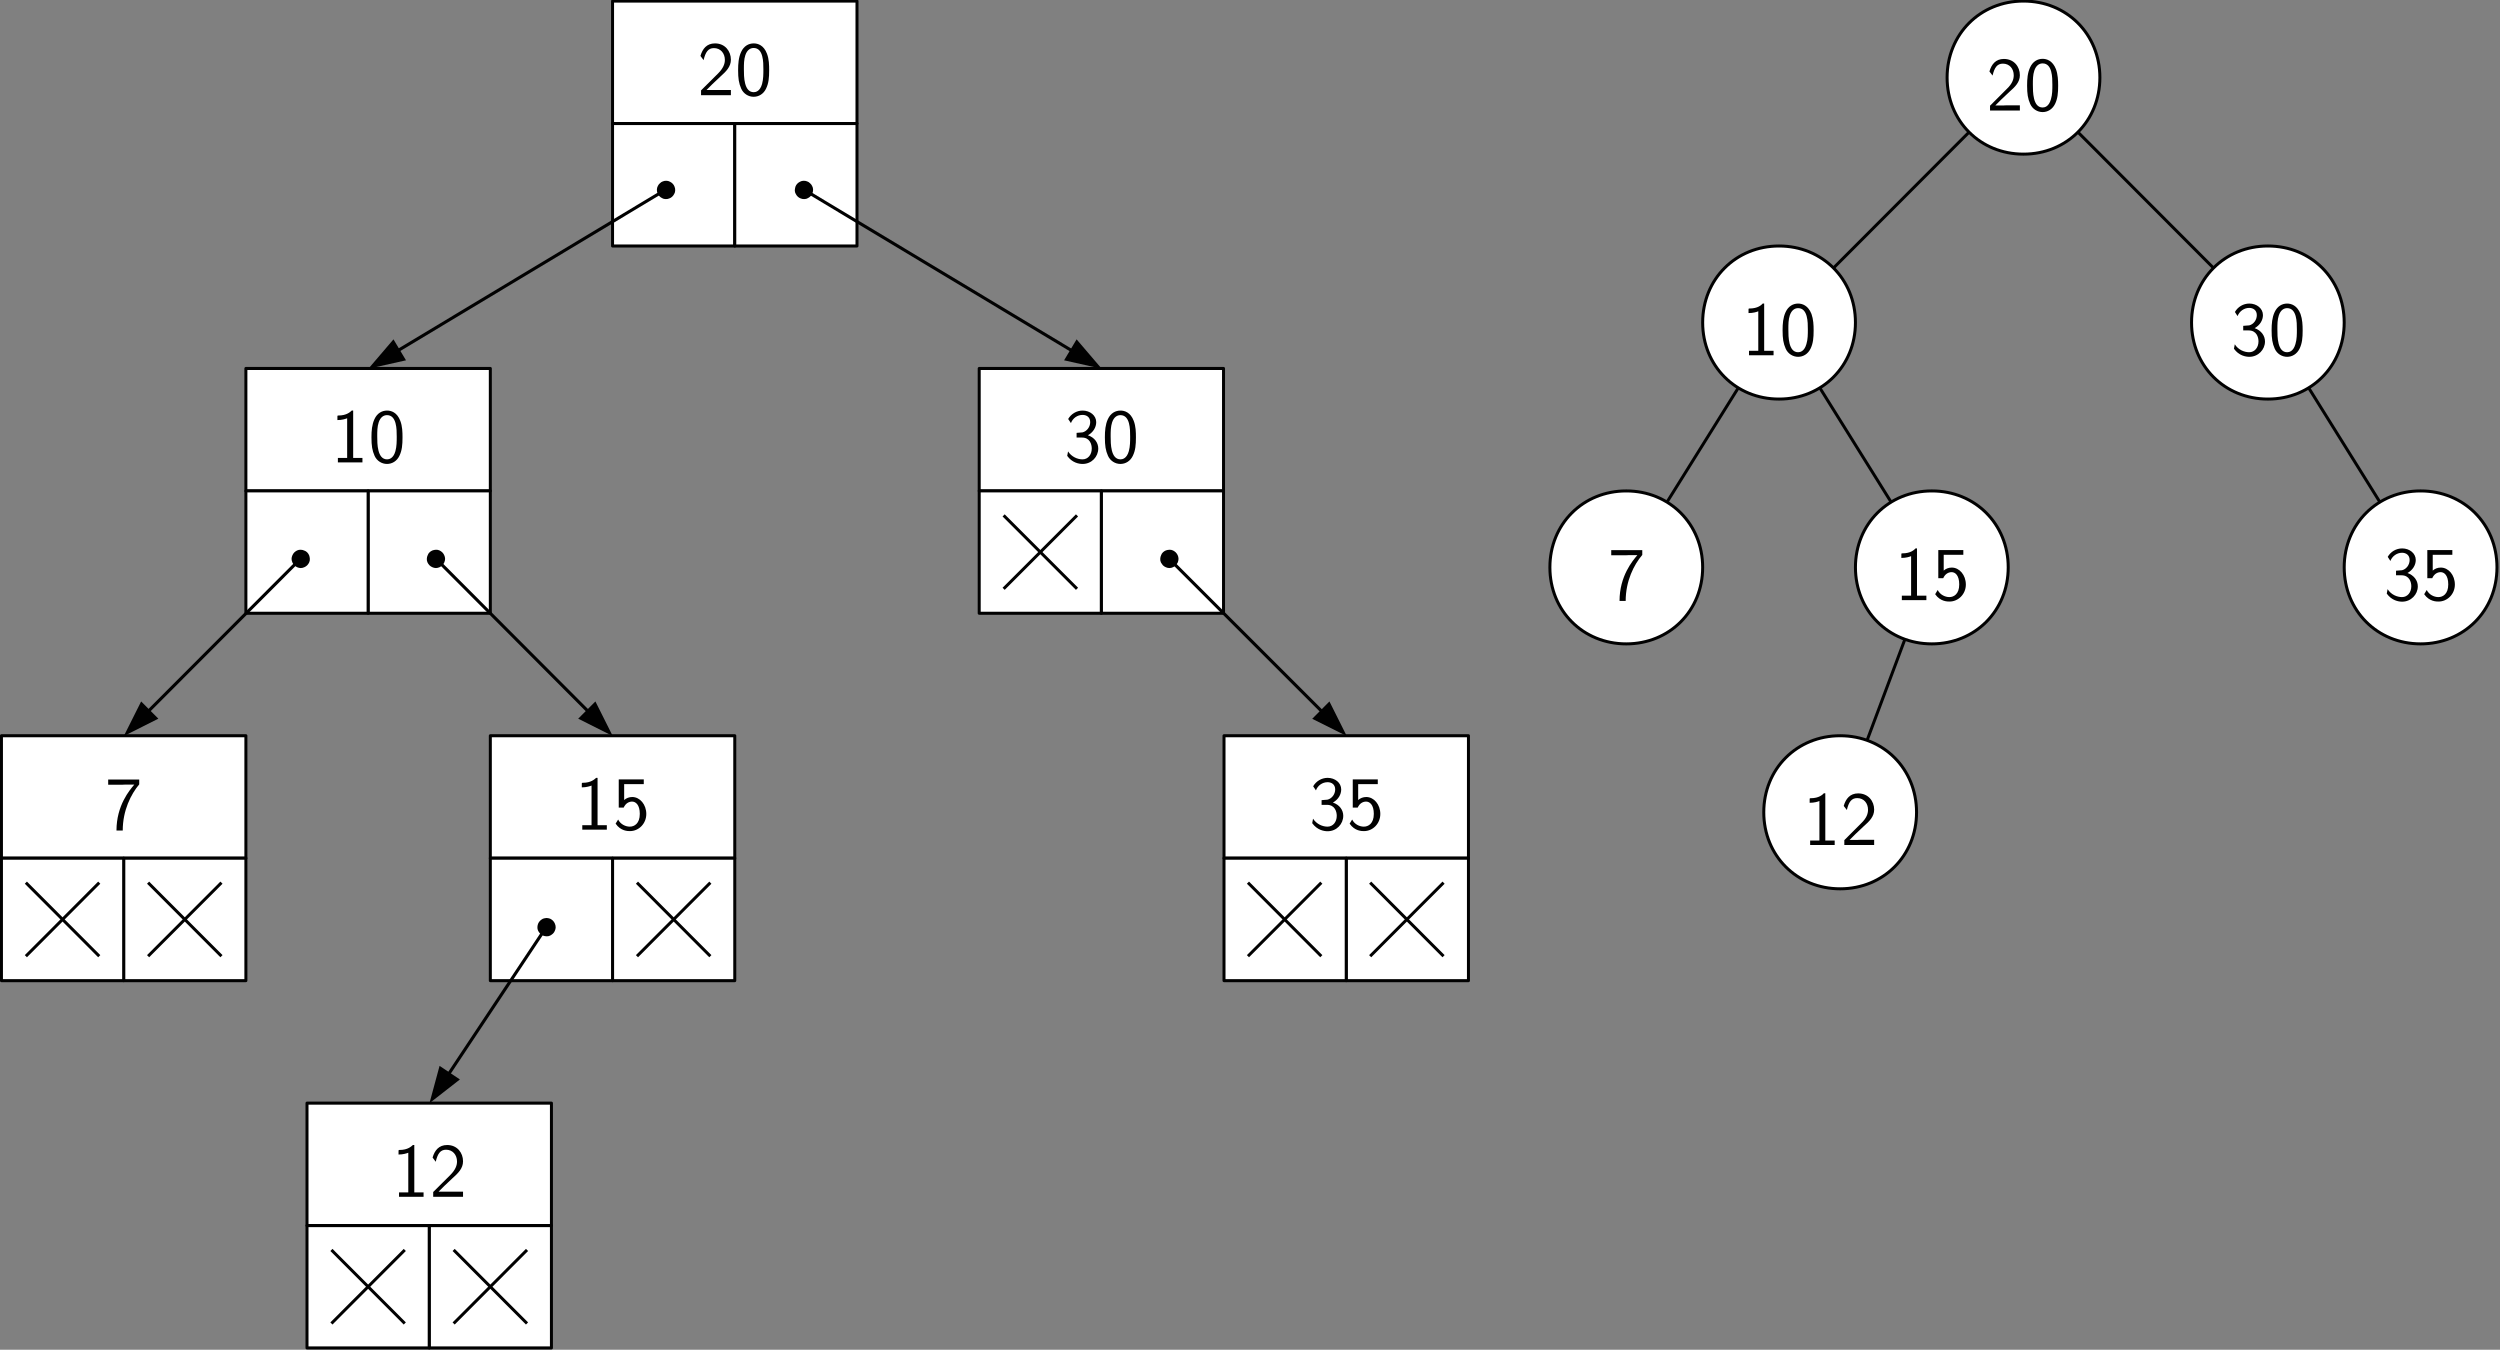 <?xml version="1.0" encoding="UTF-8" standalone="no"?>
<svg
   xmlns:dc="http://purl.org/dc/elements/1.1/"
   xmlns:cc="http://creativecommons.org/ns#"
   xmlns:rdf="http://www.w3.org/1999/02/22-rdf-syntax-ns#"
   xmlns:svg="http://www.w3.org/2000/svg"
   xmlns="http://www.w3.org/2000/svg"
   viewBox="0 0 736.25 397.5"
   height="397.5"
   width="736.25"
   xml:space="preserve"
   version="1.1"
   id="svg2"><rect x="0" y="0" width="736.25" height="397.5" fill="#808080" stroke="none"/><defs
     id="defs6" /><g
     transform="matrix(1.25,0,0,-1.25,0,397.5)"
     id="g10"><g
       transform="scale(0.1,0.1)"
       id="g12"><path
         id="path14"
         style="fill:#ffffff;fill-opacity:1;fill-rule:evenodd;stroke:none"
         d="m 1731.62,2887.83 -288.04,0 0,288.44 576.07,0 0,-288.44 -288.03,0" /><g
         transform="scale(0.999,1.001)"
         id="g16"><path
           id="path18"
           style="fill:none;stroke:#010101;stroke-width:7.092;stroke-linecap:butt;stroke-linejoin:round;stroke-miterlimit:10;stroke-dasharray:none;stroke-opacity:1"
           d="m 1732.84,2886.08 -288.24,0 0,288.24 576.48,0 0,-288.24 -288.24,0 z" /></g><path
         id="path20"
         style="fill:#010101;fill-opacity:1;fill-rule:evenodd;stroke:none"
         d="m 1721.98,2955.68 0,12.21 -32.03,0 c -1.99,0 -4.26,0 -6.24,0 l -19.28,0 c 4.53,4.83 21.26,21.29 32.89,31.8 13.32,11.92 24.66,22.99 24.66,39.74 0,19.87 -13.61,38.33 -37.42,38.33 -19.56,0 -29.49,-12.78 -34.31,-29.53 5.67,-7.38 5.67,-7.66 7.38,-9.93 4.53,19.3 11.05,28.39 24.37,28.39 15.6,0 25.8,-12.21 25.8,-27.82 0,-9.37 -3.96,-19.88 -15.87,-31.8 l -40.26,-40.03 0,-11.36 70.31,0" /><path
         id="path22"
         style="fill:#010101;fill-opacity:1;fill-rule:evenodd;stroke:none"
         d="m 1812.13,3014.73 c 0,11.93 -0.28,25.84 -5.1,38.61 -7.65,20.45 -21.83,24.42 -31.19,24.42 -11.9,0 -23.24,-5.96 -29.76,-20.16 -5.96,-12.77 -7.09,-27.53 -7.09,-42.87 0,-19.87 1.7,-30.94 7.37,-43.72 5.39,-11.92 17.01,-19.02 29.2,-19.02 11.91,0 23.25,6.53 29.2,19.02 6.24,12.78 7.37,25.84 7.37,43.72 z m -13.61,1.99 c 0,-11.35 0,-23.28 -3.11,-34.63 -4.82,-17.32 -15.03,-19.31 -19.57,-19.31 -23.24,0 -23.24,37.19 -23.24,53.94 0,11.92 0,22.71 3.4,33.22 4.25,12.77 12.19,17.03 19.56,17.03 22.96,0 22.96,-33.5 22.96,-50.25" /><path
         id="path24"
         style="fill:#ffffff;fill-opacity:1;fill-rule:evenodd;stroke:none"
         d="m 1587.6,2599.67 -144.02,0 0,288.16 288.04,0 0,-288.16 -144.02,0" /><g
         transform="scale(0.999,1.001)"
         id="g26"><path
           id="path28"
           style="fill:none;stroke:#010101;stroke-width:7.092;stroke-linecap:butt;stroke-linejoin:round;stroke-miterlimit:10;stroke-dasharray:none;stroke-opacity:1"
           d="m 1588.72,2597.84 -144.12,0 0,288.24 288.24,0 0,-288.24 -144.12,0 z" /></g><path
         id="path30"
         style="fill:#ffffff;fill-opacity:1;fill-rule:evenodd;stroke:none"
         d="m 2595.73,2022.79 -288.04,0 0,288.44 576.07,0 0,-288.44 -288.03,0" /><g
         transform="scale(0.999,1.001)"
         id="g32"><path
           id="path34"
           style="fill:none;stroke:#010101;stroke-width:7.092;stroke-linecap:butt;stroke-linejoin:round;stroke-miterlimit:10;stroke-dasharray:none;stroke-opacity:1"
           d="m 2597.27,2021.36 -287.95,0 0,288.24 576.19,0 0,-288.24 -288.24,0 z" /></g><path
         id="path36"
         style="fill:#010101;fill-opacity:1;fill-rule:evenodd;stroke:none"
         d="m 2587.5,2123.29 c 0,13.91 -9.07,26.12 -24.37,31.23 12.75,7.09 19.55,19.02 19.55,30.94 0,15.62 -14.45,27.25 -32.03,27.25 -14.18,0 -27.22,-7.94 -34.02,-19.87 l 6.52,-9.65 c 4.25,11.64 15.31,19.31 27.5,19.31 9.07,0 17.86,-5.11 17.86,-17.04 0,-11.92 -8.51,-21.86 -18.14,-24.13 -0.85,-0.28 -12.19,-1.13 -13.9,-1.13 l 0,-11.07 12.76,0 c 18.43,0 22.97,-15.9 22.97,-25.84 0,-14.48 -8.79,-25.55 -21.83,-25.55 -11.63,0 -25.8,5.96 -34.02,18.74 l -1.99,-10.51 c 11.62,-16.18 27.5,-19.02 36.29,-19.02 21.26,0 36.85,17.03 36.85,36.34" /><path
         id="path38"
         style="fill:#010101;fill-opacity:1;fill-rule:evenodd;stroke:none"
         d="m 2676.24,2149.69 c 0,11.92 -0.28,25.84 -5.1,38.61 -7.66,20.44 -21.83,24.41 -31.19,24.41 -11.9,0 -23.24,-5.96 -29.77,-20.15 -5.95,-12.77 -7.08,-27.54 -7.08,-42.87 0,-19.87 1.7,-30.94 7.37,-43.72 5.39,-11.92 17.01,-19.02 29.2,-19.02 11.9,0 23.24,6.53 29.2,19.02 6.24,12.78 7.37,25.83 7.37,43.72 z m -13.61,1.99 c 0,-11.36 0,-23.28 -3.12,-34.64 -4.81,-17.32 -15.02,-19.3 -19.56,-19.3 -23.24,0 -23.24,37.19 -23.24,53.94 0,11.92 0,22.71 3.4,33.21 4.25,12.78 12.19,17.04 19.56,17.04 22.96,0 22.96,-33.5 22.96,-50.25" /><path
         id="path40"
         style="fill:#ffffff;fill-opacity:1;fill-rule:evenodd;stroke:none"
         d="m 867.793,2022.79 -288.035,0 0,288.44 575.792,0 0,-288.44 -287.757,0" /><g
         transform="scale(0.999,1.001)"
         id="g42"><path
           id="path44"
           style="fill:none;stroke:#010101;stroke-width:7.092;stroke-linecap:butt;stroke-linejoin:round;stroke-miterlimit:10;stroke-dasharray:none;stroke-opacity:1"
           d="m 868.124,2021.36 -288.243,0 0,288.24 576.479,0 0,-288.24 -288.236,0 z" /></g><path
         id="path46"
         style="fill:#010101;fill-opacity:1;fill-rule:evenodd;stroke:none"
         d="m 853.902,2090.64 0,10.5 -21.828,0 0,111.57 -3.402,0 c -3.121,-2.83 -11.625,-11.63 -31.188,-11.63 -2.265,0 -2.55,0 -2.55,-3.41 l 0,-7.38 c 11.058,0 19.277,2.84 22.964,4.26 l 0,-93.41 -21.832,0 0,-10.5 57.836,0" /><path
         id="path48"
         style="fill:#010101;fill-opacity:1;fill-rule:evenodd;stroke:none"
         d="m 948.309,2149.69 c 0,11.92 -0.286,25.84 -5.106,38.61 -7.652,20.44 -21.828,24.41 -31.183,24.41 -11.907,0 -23.247,-5.96 -29.766,-20.15 -5.957,-12.77 -7.09,-27.54 -7.09,-42.87 0,-19.87 1.703,-30.94 7.371,-43.72 5.387,-11.92 17.012,-19.02 29.199,-19.02 11.911,0 23.25,6.53 29.204,19.02 6.234,12.78 7.371,25.83 7.371,43.72 z m -13.61,1.99 c 0,-11.36 0,-23.28 -3.117,-34.64 -4.82,-17.32 -15.027,-19.3 -19.562,-19.3 -23.247,0 -23.247,37.19 -23.247,53.94 0,11.92 0,22.71 3.403,33.21 4.25,12.78 12.187,17.04 19.558,17.04 22.965,0 22.965,-33.5 22.965,-50.25" /><path
         id="path50"
         style="fill:#ffffff;fill-opacity:1;fill-rule:evenodd;stroke:none"
         d="m 1443.58,1157.46 -288.03,0 0,288.44 576.07,0 0,-288.44 -288.04,0" /><g
         transform="scale(0.999,1.001)"
         id="g52"><path
           id="path54"
           style="fill:none;stroke:#010101;stroke-width:7.092;stroke-linecap:butt;stroke-linejoin:round;stroke-miterlimit:10;stroke-dasharray:none;stroke-opacity:1"
           d="m 1444.6,1156.93 -288.24,0 0,288.24 576.48,0 0,-288.24 -288.24,0 z" /></g><path
         id="path56"
         style="fill:#010101;fill-opacity:1;fill-rule:evenodd;stroke:none"
         d="m 1429.69,1225.31 0,10.51 -21.83,0 0,111.57 -3.4,0 c -3.12,-2.84 -11.62,-11.64 -31.19,-11.64 -2.26,0 -2.55,0 -2.55,-3.41 l 0,-7.38 c 11.06,0 19.28,2.84 22.97,4.26 l 0,-93.4 -21.83,0 0,-10.51 57.83,0" /><path
         id="path58"
         style="fill:#010101;fill-opacity:1;fill-rule:evenodd;stroke:none"
         d="m 1522.68,1262.22 c 0,22.43 -15.03,40.03 -33.17,40.03 -7.09,0 -13.89,-2.55 -18.99,-7.1 l 0,37.48 46.21,0 0,11.07 -58.97,0 0,-66.43 11.62,0 c 4.54,10.22 12.48,14.19 19.85,14.19 8.5,0 18.14,-7.66 18.14,-28.96 0,-22.99 -13.04,-30.09 -23.53,-30.09 -9.92,0 -21.83,5.39 -27.5,16.75 l -5.95,-9.65 c 11.9,-17.6 28.91,-17.6 33.73,-17.6 21.27,0 38.56,17.88 38.56,40.31" /><path
         id="path60"
         style="fill:#ffffff;fill-opacity:1;fill-rule:evenodd;stroke:none"
         d="m 291.723,1157.46 -288.039,0 0,288.44 576.074,0 0,-288.44 -288.035,0" /><g
         transform="scale(0.999,1.001)"
         id="g62"><path
           id="path64"
           style="fill:none;stroke:#010101;stroke-width:7.092;stroke-linecap:butt;stroke-linejoin:round;stroke-miterlimit:10;stroke-dasharray:none;stroke-opacity:1"
           d="m 291.643,1156.93 -288.238,0 0,288.24 576.476,0 0,-288.24 -288.238,0 z" /></g><path
         id="path66"
         style="fill:#010101;fill-opacity:1;fill-rule:evenodd;stroke:none"
         d="m 328.008,1332.06 0,11.35 -73.141,0 0,-12.2 33.453,0 c 2.266,0 4.25,0.28 6.52,0.28 l 21.547,0 c -10.774,-12.78 -41.957,-48.83 -41.957,-108.17 l 14.742,0 c 0,47.13 19.277,85.46 38.836,108.74" /><path
         id="path68"
         style="fill:#ffffff;fill-opacity:1;fill-rule:evenodd;stroke:none"
         d="m 1011.81,292.418 -288.033,0 0,288.441 575.783,0 0,-288.441 -287.75,0" /><g
         transform="scale(0.999,1.001)"
         id="g70"><path
           id="path72"
           style="fill:none;stroke:#010101;stroke-width:7.092;stroke-linecap:butt;stroke-linejoin:round;stroke-miterlimit:10;stroke-dasharray:none;stroke-opacity:1"
           d="m 1012.24,292.212 -288.237,0 0,288.238 576.477,0 0,-288.238 -288.24,0 z" /></g><path
         id="path74"
         style="fill:#010101;fill-opacity:1;fill-rule:evenodd;stroke:none"
         d="m 997.922,360.27 0,10.503 -21.832,0 0,111.575 -3.402,0 c -3.118,-2.84 -11.622,-11.641 -31.184,-11.641 -2.27,0 -2.551,0 -2.551,-3.406 l 0,-7.383 c 11.055,0 19.277,2.84 22.961,4.258 l 0,-93.403 -21.828,0 0,-10.503 57.836,0" /><path
         id="path76"
         style="fill:#010101;fill-opacity:1;fill-rule:evenodd;stroke:none"
         d="m 1090.91,360.27 0,12.207 -32.04,0 c -1.98,0 -4.25,0 -6.23,0 l -19.28,0 c 4.53,4.828 21.26,21.293 32.88,31.796 13.33,11.926 24.67,22.997 24.67,39.747 0,19.871 -13.61,38.328 -37.43,38.328 -19.55,0 -29.48,-12.778 -34.3,-29.528 5.67,-7.382 5.67,-7.664 7.37,-9.937 4.54,19.305 11.06,28.39 24.38,28.39 15.6,0 25.8,-12.207 25.8,-27.82 0,-9.371 -3.96,-19.875 -15.87,-31.797 l -40.26,-40.031 0,-11.355 70.31,0" /><g
         transform="scale(0.999,1.001)"
         id="g78"><path
           id="path80"
           style="fill:none;stroke:#010101;stroke-width:7.376;stroke-linecap:butt;stroke-linejoin:round;stroke-miterlimit:10;stroke-dasharray:none;stroke-opacity:1"
           d="M 1554.11,2720.97 939.33,2352.16" /></g><path
         id="path82"
         style="fill:#010101;fill-opacity:1;fill-rule:evenodd;stroke:none"
         d="m 1549.04,2725.16 -1.13,3.69 -0.28,4.54 0.57,4.26 1.69,4.26 2.27,3.69 2.84,2.84 3.12,2.55 3.68,1.71 3.97,1.13 4.25,0.28 4.26,-0.56 4.25,-1.71 3.68,-2.27 3.12,-2.84 2.27,-3.12 1.7,-3.69 1.13,-3.97 0.29,-4.26 -0.57,-4.55 -1.7,-3.97 -2.27,-3.69 -2.83,-3.12 -3.12,-2.27 -3.69,-1.71 -3.97,-1.13 -4.25,-0.29 -4.53,0.57 -3.97,1.7 -3.69,2.27 -3.12,2.84 -2.26,3.12 -1.71,3.7" /><path
         id="path84"
         style="fill:#010101;fill-opacity:1;fill-rule:evenodd;stroke:none"
         d="m 867.793,2311.23 88.734,19.87 -29.48,49.4 -59.254,-69.27" /><path
         id="path86"
         style="fill:#ffffff;fill-opacity:1;fill-rule:evenodd;stroke:none"
         d="m 1875.64,2599.67 -144.02,0 0,288.16 288.03,0 0,-288.16 -144.01,0" /><g
         transform="scale(0.999,1.001)"
         id="g88"><path
           id="path90"
           style="fill:none;stroke:#010101;stroke-width:7.092;stroke-linecap:butt;stroke-linejoin:round;stroke-miterlimit:10;stroke-dasharray:none;stroke-opacity:1"
           d="m 1876.96,2597.84 -144.12,0 0,288.24 288.24,0 0,-288.24 -144.12,0 z" /></g><path
         id="path92"
         style="fill:#ffffff;fill-opacity:1;fill-rule:evenodd;stroke:none"
         d="m 1011.81,1734.34 -144.017,0 0,288.45 287.757,0 0,-288.45 -143.74,0" /><g
         transform="scale(0.999,1.001)"
         id="g94"><path
           id="path96"
           style="fill:none;stroke:#010101;stroke-width:7.092;stroke-linecap:butt;stroke-linejoin:round;stroke-miterlimit:10;stroke-dasharray:none;stroke-opacity:1"
           d="m 1012.24,1733.41 -144.116,0 0,287.95 288.236,0 0,-287.95 -144.12,0 z" /></g><path
         id="path98"
         style="fill:#ffffff;fill-opacity:1;fill-rule:evenodd;stroke:none"
         d="m 723.777,1734.34 -144.019,0 0,288.45 288.035,0 0,-288.45 -144.016,0" /><g
         transform="scale(0.999,1.001)"
         id="g100"><path
           id="path102"
           style="fill:none;stroke:#010101;stroke-width:7.092;stroke-linecap:butt;stroke-linejoin:round;stroke-miterlimit:10;stroke-dasharray:none;stroke-opacity:1"
           d="m 724.003,1733.41 -144.122,0 0,287.95 288.243,0 0,-287.95 -144.121,0 z" /></g><path
         id="path104"
         style="fill:#ffffff;fill-opacity:1;fill-rule:evenodd;stroke:none"
         d="m 435.738,869.301 -144.015,0 0,288.159 288.035,0 0,-288.159 -144.02,0" /><g
         transform="scale(0.999,1.001)"
         id="g106"><path
           id="path108"
           style="fill:none;stroke:#010101;stroke-width:7.092;stroke-linecap:butt;stroke-linejoin:round;stroke-miterlimit:10;stroke-dasharray:none;stroke-opacity:1"
           d="m 435.764,868.688 -144.121,0 0,288.242 288.238,0 0,-288.242 -144.117,0 z" /></g><path
         id="path110"
         style="fill:#ffffff;fill-opacity:1;fill-rule:evenodd;stroke:none"
         d="m 147.703,869.301 -144.019,0 0,288.159 288.039,0 0,-288.159 -144.02,0" /><g
         transform="scale(0.999,1.001)"
         id="g112"><path
           id="path114"
           style="fill:none;stroke:#010101;stroke-width:7.092;stroke-linecap:butt;stroke-linejoin:round;stroke-miterlimit:10;stroke-dasharray:none;stroke-opacity:1"
           d="m 147.526,868.688 -144.121,0 0,288.242 288.238,0 0,-288.242 -144.117,0 z" /></g><path
         id="path116"
         style="fill:#ffffff;fill-opacity:1;fill-rule:evenodd;stroke:none"
         d="m 1155.55,3.977 -143.74,0 0,288.441 287.75,0 0,-288.441 -144.01,0" /><g
         transform="scale(0.999,1.001)"
         id="g118"><path
           id="path120"
           style="fill:none;stroke:#010101;stroke-width:7.092;stroke-linecap:butt;stroke-linejoin:round;stroke-miterlimit:10;stroke-dasharray:none;stroke-opacity:1"
           d="m 1156.36,4.255 -144.12,0 0,287.957 288.24,0 0,-287.957 -144.12,0 z" /></g><path
         id="path122"
         style="fill:#ffffff;fill-opacity:1;fill-rule:evenodd;stroke:none"
         d="m 867.793,3.977 -144.016,0 0,288.441 288.033,0 0,-288.441 -144.017,0" /><g
         transform="scale(0.999,1.001)"
         id="g124"><path
           id="path126"
           style="fill:none;stroke:#010101;stroke-width:7.092;stroke-linecap:butt;stroke-linejoin:round;stroke-miterlimit:10;stroke-dasharray:none;stroke-opacity:1"
           d="m 868.124,4.255 -144.121,0 0,287.957 288.237,0 0,-287.957 -144.116,0 z" /></g><path
         id="path128"
         style="fill:#ffffff;fill-opacity:1;fill-rule:evenodd;stroke:none"
         d="m 1587.6,869.301 -144.02,0 0,288.159 288.04,0 0,-288.159 -144.02,0" /><g
         transform="scale(0.999,1.001)"
         id="g130"><path
           id="path132"
           style="fill:none;stroke:#010101;stroke-width:7.092;stroke-linecap:butt;stroke-linejoin:round;stroke-miterlimit:10;stroke-dasharray:none;stroke-opacity:1"
           d="m 1588.72,868.688 -144.12,0 0,288.242 288.24,0 0,-288.242 -144.12,0 z" /></g><path
         id="path134"
         style="fill:#ffffff;fill-opacity:1;fill-rule:evenodd;stroke:none"
         d="m 1299.56,869.301 -144.01,0 0,288.159 288.03,0 0,-288.159 -144.02,0" /><g
         transform="scale(0.999,1.001)"
         id="g136"><path
           id="path138"
           style="fill:none;stroke:#010101;stroke-width:7.092;stroke-linecap:butt;stroke-linejoin:round;stroke-miterlimit:10;stroke-dasharray:none;stroke-opacity:1"
           d="m 1300.48,868.688 -144.12,0 0,288.242 288.24,0 0,-288.242 -144.12,0 z" /></g><path
         id="path140"
         style="fill:#ffffff;fill-opacity:1;fill-rule:evenodd;stroke:none"
         d="m 2739.74,1734.34 -144.01,0 0,288.45 288.03,0 0,-288.45 -144.02,0" /><g
         transform="scale(0.999,1.001)"
         id="g142"><path
           id="path144"
           style="fill:none;stroke:#010101;stroke-width:7.092;stroke-linecap:butt;stroke-linejoin:round;stroke-miterlimit:10;stroke-dasharray:none;stroke-opacity:1"
           d="m 2741.39,1733.41 -144.12,0 0,287.95 288.24,0 0,-287.95 -144.12,0 z" /></g><path
         id="path146"
         style="fill:#ffffff;fill-opacity:1;fill-rule:evenodd;stroke:none"
         d="m 2451.71,1734.34 -144.02,0 0,288.45 288.04,0 0,-288.45 -144.02,0" /><g
         transform="scale(0.999,1.001)"
         id="g148"><path
           id="path150"
           style="fill:none;stroke:#010101;stroke-width:7.092;stroke-linecap:butt;stroke-linejoin:round;stroke-miterlimit:10;stroke-dasharray:none;stroke-opacity:1"
           d="m 2453.44,1733.41 -144.12,0 0,287.95 287.95,0 0,-287.95 -143.83,0 z" /></g><g
         transform="scale(0.999,1.001)"
         id="g152"><path
           id="path154"
           style="fill:none;stroke:#010101;stroke-width:7.376;stroke-linecap:butt;stroke-linejoin:round;stroke-miterlimit:10;stroke-dasharray:none;stroke-opacity:1"
           d="M 695.916,1848.87 350.368,1503.33" /></g><path
         id="path156"
         style="fill:#010101;fill-opacity:1;fill-rule:evenodd;stroke:none"
         d="m 690.891,1851.31 -1.985,3.41 -1.418,4.26 -0.566,4.25 0.566,4.55 1.418,3.97 1.985,3.7 2.55,3.12 3.118,2.55 3.402,1.99 4.254,1.42 4.25,0.28 4.539,-0.56 3.969,-1.43 3.683,-1.7 3.121,-2.55 2.551,-3.12 1.985,-3.7 1.132,-3.97 0.567,-4.55 -0.282,-4.25 -1.417,-4.26 -1.985,-3.41 -2.551,-3.12 -3.121,-2.56 -3.683,-1.98 -3.969,-1.42 -4.539,-0.57 -4.25,0.57 -4.254,1.42 -3.402,1.98 -3.118,2.28 -2.55,3.4" /><path
         id="path158"
         style="fill:#010101;fill-opacity:1;fill-rule:evenodd;stroke:none"
         d="m 291.723,1445.9 81.363,40.89 -40.539,40.59 -40.824,-81.48" /><g
         transform="scale(0.999,1.001)"
         id="g160"><path
           id="path162"
           style="fill:none;stroke:#010101;stroke-width:7.376;stroke-linecap:butt;stroke-linejoin:round;stroke-miterlimit:10;stroke-dasharray:none;stroke-opacity:1"
           d="m 1040.89,1848.87 345.27,-345.54" /></g><path
         id="path164"
         style="fill:#010101;fill-opacity:1;fill-rule:evenodd;stroke:none"
         d="m 1039.03,1845.63 -3.4,-1.98 -4.26,-1.42 -4.25,-0.57 -4.53,0.57 -3.97,1.42 -3.69,1.98 -3.12,2.56 -2.55,3.12 -1.98,3.41 -1.42,4.26 -0.29,4.25 0.57,4.55 1.42,3.97 1.7,3.7 2.55,3.12 3.12,2.55 3.69,1.99 3.97,1.14 4.53,0.56 4.25,-0.28 4.26,-1.42 3.4,-1.99 3.11,-2.55 2.56,-3.12 1.98,-3.7 1.42,-3.97 0.57,-4.55 -0.57,-4.25 -1.42,-4.26 -1.98,-3.41 -2.27,-3.12 -3.4,-2.56" /><path
         id="path166"
         style="fill:#010101;fill-opacity:1;fill-rule:evenodd;stroke:none"
         d="m 1443.58,1445.9 -40.82,81.48 -40.54,-40.59 81.36,-40.89" /><g
         transform="scale(0.999,1.001)"
         id="g168"><path
           id="path170"
           style="fill:none;stroke:#010101;stroke-width:7.376;stroke-linecap:butt;stroke-linejoin:round;stroke-miterlimit:10;stroke-dasharray:none;stroke-opacity:1"
           d="M 1278.07,979.333 1058.2,649.105" /></g><path
         id="path172"
         style="fill:#010101;fill-opacity:1;fill-rule:evenodd;stroke:none"
         d="m 1272.63,980.309 -2.55,3.121 -2.27,3.691 -1.42,4.258 -0.28,4.543 0.57,4.258 1.13,3.69 1.99,3.69 2.55,3.12 3.11,2.56 3.69,2.27 4.26,1.13 4.53,0.57 4.25,-0.57 3.97,-1.13 3.4,-1.99 3.12,-2.55 2.55,-3.13 1.99,-3.68 1.42,-4.265 0.56,-4.543 -0.56,-4.258 -1.42,-3.973 -1.7,-3.406 -2.56,-3.125 -3.11,-2.555 -3.69,-2.269 -4.25,-1.422 -4.53,-0.281 -4.26,0.566 -3.97,1.137 -3.4,1.703 -3.12,2.84" /><path
         id="path174"
         style="fill:#010101;fill-opacity:1;fill-rule:evenodd;stroke:none"
         d="m 1011.81,580.859 71.73,55.93 -47.91,32.078 -23.82,-88.008" /><path
         id="path176"
         style="fill:#ffffff;fill-opacity:1;fill-rule:evenodd;stroke:none"
         d="m 3172.93,1157.46 -288.04,0 0,288.44 576.08,0 0,-288.44 -288.04,0" /><g
         transform="scale(0.999,1.001)"
         id="g178"><path
           id="path180"
           style="fill:none;stroke:#010101;stroke-width:7.092;stroke-linecap:butt;stroke-linejoin:round;stroke-miterlimit:10;stroke-dasharray:none;stroke-opacity:1"
           d="m 3174.89,1156.93 -288.24,0 0,288.24 576.48,0 0,-288.24 -288.24,0 z" /></g><path
         id="path182"
         style="fill:#010101;fill-opacity:1;fill-rule:evenodd;stroke:none"
         d="m 3164.71,1257.96 c 0,13.91 -9.07,26.12 -24.38,31.23 12.76,7.1 19.56,19.02 19.56,30.95 0,15.61 -14.46,27.25 -32.03,27.25 -14.18,0 -27.22,-7.95 -34.02,-19.87 l 6.52,-9.66 c 4.25,11.64 15.3,19.31 27.5,19.31 9.07,0 17.85,-5.11 17.85,-17.03 0,-11.93 -8.5,-21.87 -18.14,-24.14 -0.85,-0.28 -12.19,-1.13 -13.89,-1.13 l 0,-11.07 12.76,0 c 18.43,0 22.96,-15.9 22.96,-25.84 0,-14.48 -8.79,-25.55 -21.83,-25.55 -11.62,0 -25.8,5.96 -34.02,18.74 l -1.98,-10.51 c 11.62,-16.18 27.5,-19.02 36.29,-19.02 21.26,0 36.85,17.04 36.85,36.34" /><path
         id="path184"
         style="fill:#010101;fill-opacity:1;fill-rule:evenodd;stroke:none"
         d="m 3252.03,1262.22 c 0,22.43 -15.03,40.03 -33.17,40.03 -7.09,0 -13.89,-2.55 -19,-7.1 l 0,37.48 46.21,0 0,11.07 -58.96,0 0,-66.43 11.62,0 c 4.54,10.22 12.47,14.19 19.84,14.19 8.51,0 18.15,-7.66 18.15,-28.96 0,-22.99 -13.04,-30.09 -23.53,-30.09 -9.92,0 -21.83,5.39 -27.5,16.75 l -5.96,-9.65 c 11.91,-17.6 28.92,-17.6 33.74,-17.6 21.26,0 38.56,17.88 38.56,40.31" /><path
         id="path186"
         style="fill:#ffffff;fill-opacity:1;fill-rule:evenodd;stroke:none"
         d="m 3316.95,869.301 -144.02,0 0,288.159 288.04,0 0,-288.159 -144.02,0" /><g
         transform="scale(0.999,1.001)"
         id="g188"><path
           id="path190"
           style="fill:none;stroke:#010101;stroke-width:7.092;stroke-linecap:butt;stroke-linejoin:round;stroke-miterlimit:10;stroke-dasharray:none;stroke-opacity:1"
           d="m 3319.01,868.688 -144.12,0 0,288.242 288.24,0 0,-288.242 -144.12,0 z" /></g><path
         id="path192"
         style="fill:#ffffff;fill-opacity:1;fill-rule:evenodd;stroke:none"
         d="m 3028.91,869.301 -144.02,0 0,288.159 288.04,0 0,-288.159 -144.02,0" /><g
         transform="scale(0.999,1.001)"
         id="g194"><path
           id="path196"
           style="fill:none;stroke:#010101;stroke-width:7.092;stroke-linecap:butt;stroke-linejoin:round;stroke-miterlimit:10;stroke-dasharray:none;stroke-opacity:1"
           d="m 3030.77,868.688 -144.12,0 0,288.242 288.24,0 0,-288.242 -144.12,0 z" /></g><g
         transform="scale(0.999,1.001)"
         id="g198"><path
           id="path200"
           style="fill:none;stroke:#010101;stroke-width:7.376;stroke-linecap:butt;stroke-linejoin:round;stroke-miterlimit:10;stroke-dasharray:none;stroke-opacity:1"
           d="m 1911.57,2720.97 615.06,-368.81" /></g><path
         id="path202"
         style="fill:#010101;fill-opacity:1;fill-rule:evenodd;stroke:none"
         d="m 1910.22,2718.34 -3.11,-2.84 -3.69,-2.27 -3.97,-1.7 -4.54,-0.57 -4.25,0.29 -3.97,1.13 -3.68,1.71 -3.12,2.27 -2.84,3.12 -2.26,3.69 -1.7,3.97 -0.57,4.55 0.57,4.26 0.84,3.97 1.71,3.69 2.26,3.12 3.12,2.84 3.69,2.27 4.25,1.71 4.25,0.56 4.25,-0.28 3.97,-1.13 3.69,-1.71 3.12,-2.55 2.83,-2.84 2.27,-3.69 1.7,-4.26 0.57,-4.26 -0.29,-4.26 -1.13,-3.97 -1.42,-3.7 -2.55,-3.12" /><path
         id="path204"
         style="fill:#010101;fill-opacity:1;fill-rule:evenodd;stroke:none"
         d="m 2595.73,2311.23 -59.26,69.27 -29.48,-49.4 88.74,-19.87" /><g
         transform="scale(0.999,1.001)"
         id="g206"><path
           id="path208"
           style="fill:none;stroke:#010101;stroke-width:7.376;stroke-linecap:butt;stroke-linejoin:round;stroke-miterlimit:10;stroke-dasharray:none;stroke-opacity:1"
           d="m 2770.05,1848.87 346.68,-345.83" /></g><path
         id="path210"
         style="fill:#010101;fill-opacity:1;fill-rule:evenodd;stroke:none"
         d="m 2767.24,1845.63 -3.68,-1.98 -3.97,-1.42 -4.54,-0.57 -4.53,0.57 -3.97,1.42 -3.69,1.98 -3.12,2.56 -2.26,3.12 -2.27,3.41 -1.42,4.26 -0.28,4.25 0.56,4.55 1.42,3.97 1.7,3.7 2.55,3.12 3.12,2.55 3.69,1.99 3.97,1.14 4.53,0.56 4.25,-0.28 4.26,-1.42 3.4,-1.99 3.12,-2.55 2.55,-3.12 1.98,-3.41 1.42,-4.26 0.57,-4.55 -0.57,-4.25 -1.13,-3.98 -2.27,-3.69 -2.27,-3.12 -3.12,-2.56" /><path
         id="path212"
         style="fill:#010101;fill-opacity:1;fill-rule:evenodd;stroke:none"
         d="m 3172.93,1445.9 -40.82,81.48 -40.54,-40.88 81.36,-40.6" /><g
         transform="scale(0.999,1.001)"
         id="g214"><path
           id="path216"
           style="fill:none;stroke:#010101;stroke-width:7.092;stroke-linecap:butt;stroke-linejoin:round;stroke-miterlimit:10;stroke-dasharray:none;stroke-opacity:1"
           d="M 234.052,1099.34 60.996,926.281" /></g><g
         transform="scale(0.999,1.001)"
         id="g218"><path
           id="path220"
           style="fill:none;stroke:#010101;stroke-width:7.092;stroke-linecap:butt;stroke-linejoin:round;stroke-miterlimit:10;stroke-dasharray:none;stroke-opacity:1"
           d="M 234.052,926.281 60.996,1099.34" /></g><g
         transform="scale(0.999,1.001)"
         id="g222"><path
           id="path224"
           style="fill:none;stroke:#010101;stroke-width:7.092;stroke-linecap:butt;stroke-linejoin:round;stroke-miterlimit:10;stroke-dasharray:none;stroke-opacity:1"
           d="M 522.29,1099.34 349.234,926.281" /></g><g
         transform="scale(0.999,1.001)"
         id="g226"><path
           id="path228"
           style="fill:none;stroke:#010101;stroke-width:7.092;stroke-linecap:butt;stroke-linejoin:round;stroke-miterlimit:10;stroke-dasharray:none;stroke-opacity:1"
           d="M 522.29,926.281 349.234,1099.34" /></g><g
         transform="scale(0.999,1.001)"
         id="g230"><path
           id="path232"
           style="fill:none;stroke:#010101;stroke-width:7.092;stroke-linecap:butt;stroke-linejoin:round;stroke-miterlimit:10;stroke-dasharray:none;stroke-opacity:1"
           d="M 1675.25,1099.34 1502.19,926.281" /></g><g
         transform="scale(0.999,1.001)"
         id="g234"><path
           id="path236"
           style="fill:none;stroke:#010101;stroke-width:7.092;stroke-linecap:butt;stroke-linejoin:round;stroke-miterlimit:10;stroke-dasharray:none;stroke-opacity:1"
           d="M 1675.25,926.281 1502.19,1099.34" /></g><g
         transform="scale(0.999,1.001)"
         id="g238"><path
           id="path240"
           style="fill:none;stroke:#010101;stroke-width:7.092;stroke-linecap:butt;stroke-linejoin:round;stroke-miterlimit:10;stroke-dasharray:none;stroke-opacity:1"
           d="M 3116.16,1099.34 2943.1,926.281" /></g><g
         transform="scale(0.999,1.001)"
         id="g242"><path
           id="path244"
           style="fill:none;stroke:#010101;stroke-width:7.092;stroke-linecap:butt;stroke-linejoin:round;stroke-miterlimit:10;stroke-dasharray:none;stroke-opacity:1"
           d="M 3116.16,926.281 2943.1,1099.34" /></g><g
         transform="scale(0.999,1.001)"
         id="g246"><path
           id="path248"
           style="fill:none;stroke:#010101;stroke-width:7.092;stroke-linecap:butt;stroke-linejoin:round;stroke-miterlimit:10;stroke-dasharray:none;stroke-opacity:1"
           d="M 3404.4,1099.34 3231.34,926.281" /></g><g
         transform="scale(0.999,1.001)"
         id="g250"><path
           id="path252"
           style="fill:none;stroke:#010101;stroke-width:7.092;stroke-linecap:butt;stroke-linejoin:round;stroke-miterlimit:10;stroke-dasharray:none;stroke-opacity:1"
           d="M 3404.4,926.281 3231.34,1099.34" /></g><g
         transform="scale(0.999,1.001)"
         id="g254"><path
           id="path256"
           style="fill:none;stroke:#010101;stroke-width:7.092;stroke-linecap:butt;stroke-linejoin:round;stroke-miterlimit:10;stroke-dasharray:none;stroke-opacity:1"
           d="M 2539.97,1963.77 2366.91,1791" /></g><g
         transform="scale(0.999,1.001)"
         id="g258"><path
           id="path260"
           style="fill:none;stroke:#010101;stroke-width:7.092;stroke-linecap:butt;stroke-linejoin:round;stroke-miterlimit:10;stroke-dasharray:none;stroke-opacity:1"
           d="m 2539.97,1791 -173.06,172.77" /></g><g
         transform="scale(0.999,1.001)"
         id="g262"><path
           id="path264"
           style="fill:none;stroke:#010101;stroke-width:7.092;stroke-linecap:butt;stroke-linejoin:round;stroke-miterlimit:10;stroke-dasharray:none;stroke-opacity:1"
           d="M 1242.89,234.905 1069.83,61.847" /></g><g
         transform="scale(0.999,1.001)"
         id="g266"><path
           id="path268"
           style="fill:none;stroke:#010101;stroke-width:7.092;stroke-linecap:butt;stroke-linejoin:round;stroke-miterlimit:10;stroke-dasharray:none;stroke-opacity:1"
           d="M 1242.89,61.847 1069.83,234.905" /></g><g
         transform="scale(0.999,1.001)"
         id="g270"><path
           id="path272"
           style="fill:none;stroke:#010101;stroke-width:7.092;stroke-linecap:butt;stroke-linejoin:round;stroke-miterlimit:10;stroke-dasharray:none;stroke-opacity:1"
           d="M 954.65,234.905 781.594,61.847" /></g><g
         transform="scale(0.999,1.001)"
         id="g274"><path
           id="path276"
           style="fill:none;stroke:#010101;stroke-width:7.092;stroke-linecap:butt;stroke-linejoin:round;stroke-miterlimit:10;stroke-dasharray:none;stroke-opacity:1"
           d="M 954.65,61.847 781.594,234.905" /></g><g
         transform="scale(0.999,1.001)"
         id="g278"><path
           id="path280"
           style="fill:none;stroke:#010101;stroke-width:7.092;stroke-linecap:butt;stroke-linejoin:round;stroke-miterlimit:10;stroke-dasharray:none;stroke-opacity:1"
           d="M 4772.12,2994.17 4195.64,2417.69" /></g><g
         transform="scale(0.999,1.001)"
         id="g282"><path
           id="path284"
           style="fill:none;stroke:#010101;stroke-width:7.092;stroke-linecap:butt;stroke-linejoin:round;stroke-miterlimit:10;stroke-dasharray:none;stroke-opacity:1"
           d="m 4195.64,2417.69 -360.3,-576.2" /></g><g
         transform="scale(0.999,1.001)"
         id="g286"><path
           id="path288"
           style="fill:none;stroke:#010101;stroke-width:7.092;stroke-linecap:butt;stroke-linejoin:round;stroke-miterlimit:10;stroke-dasharray:none;stroke-opacity:1"
           d="m 4555.94,1841.49 -360.3,576.2" /></g><g
         transform="scale(0.999,1.001)"
         id="g290"><path
           id="path292"
           style="fill:none;stroke:#010101;stroke-width:7.092;stroke-linecap:butt;stroke-linejoin:round;stroke-miterlimit:10;stroke-dasharray:none;stroke-opacity:1"
           d="m 4339.76,1265.02 216.18,576.47" /></g><g
         transform="scale(0.999,1.001)"
         id="g294"><path
           id="path296"
           style="fill:none;stroke:#010101;stroke-width:7.092;stroke-linecap:butt;stroke-linejoin:round;stroke-miterlimit:10;stroke-dasharray:none;stroke-opacity:1"
           d="m 5348.59,2417.69 360.02,-576.2" /></g><g
         transform="scale(0.999,1.001)"
         id="g298"><path
           id="path300"
           style="fill:none;stroke:#010101;stroke-width:7.092;stroke-linecap:butt;stroke-linejoin:round;stroke-miterlimit:10;stroke-dasharray:none;stroke-opacity:1"
           d="m 4772.12,2994.17 576.47,-576.48" /></g><path
         id="path302"
         style="fill:#ffffff;fill-opacity:1;fill-rule:evenodd;stroke:none"
         d="m 4768.75,3176.27 c 102.06,0 180.03,-78.07 180.03,-180.27 0,-102.21 -77.97,-180.28 -180.03,-180.28 -102.05,0 -180.02,78.07 -180.02,180.28 0,102.2 77.97,180.27 180.02,180.27 z m -180.02,0 0,0 z m 360.33,-360.83 0,0" /><g
         transform="scale(0.999,1.001)"
         id="g304"><path
           id="path306"
           style="fill:none;stroke:#010101;stroke-width:7.092;stroke-linecap:butt;stroke-linejoin:round;stroke-miterlimit:10;stroke-dasharray:none;stroke-opacity:1"
           d="m 4772.12,3174.32 c 102.13,0 180.15,-78.02 180.15,-180.15 0,-102.13 -78.02,-180.15 -180.15,-180.15 -102.13,0 -180.15,78.02 -180.15,180.15 0,102.13 78.02,180.15 180.15,180.15 z" /></g><g
         transform="scale(0.999,1.001)"
         id="g308"><path
           id="path310"
           style="fill:none;stroke:#010101;stroke-width:7.092;stroke-linecap:butt;stroke-linejoin:round;stroke-miterlimit:10;stroke-dasharray:none;stroke-opacity:1"
           d="m 4591.97,3174.32 0,0 z" /></g><g
         transform="scale(0.999,1.001)"
         id="g312"><path
           id="path314"
           style="fill:none;stroke:#010101;stroke-width:7.092;stroke-linecap:butt;stroke-linejoin:round;stroke-miterlimit:10;stroke-dasharray:none;stroke-opacity:1"
           d="m 4952.55,2813.74 0,0 z" /></g><path
         id="path316"
         style="fill:#010101;fill-opacity:1;fill-rule:evenodd;stroke:none"
         d="m 4758.83,2919.63 0,12.21 -32.03,0 c -1.99,0 -4.26,-0.29 -6.53,-0.29 l -19.27,0 c 4.82,5.11 21.54,21.58 33.17,32.08 13.32,11.64 24.66,22.71 24.66,39.18 0,20.16 -13.89,38.33 -37.7,38.33 -19.28,0 -29.2,-12.78 -34.02,-29.53 5.67,-7.1 5.67,-7.38 7.37,-9.65 4.53,19.31 11.05,28.11 24.38,28.11 15.59,0 25.51,-11.93 25.51,-27.54 0,-9.37 -3.68,-19.88 -15.87,-31.52 l -39.98,-40.03 0,-11.35 70.31,0" /><path
         id="path318"
         style="fill:#010101;fill-opacity:1;fill-rule:evenodd;stroke:none"
         d="m 4848.98,2978.39 c 0,12.21 -0.56,25.84 -5.1,38.61 -7.94,20.16 -21.83,24.42 -31.47,24.42 -11.62,0 -22.96,-5.96 -29.48,-20.15 -5.95,-12.78 -7.09,-27.26 -7.09,-42.88 0,-19.59 1.7,-30.66 7.37,-43.43 5.39,-11.92 17.01,-19.02 29.2,-19.02 11.91,0 22.97,6.52 29.2,19.02 6.24,12.77 7.37,25.83 7.37,43.43 z m -13.6,2.28 c 0,-11.64 0,-23.57 -3.41,-34.64 -4.81,-17.32 -14.74,-19.3 -19.56,-19.3 -22.96,0 -22.96,36.9 -22.96,53.94 0,11.63 0,22.71 3.4,32.93 4.26,12.78 12.19,17.03 19.56,17.03 22.97,0 22.97,-33.5 22.97,-49.96" /><path
         id="path320"
         style="fill:#ffffff;fill-opacity:1;fill-rule:evenodd;stroke:none"
         d="m 5344.82,2599.67 c 102.07,0 180.03,-78.07 180.03,-180.28 0,-102.2 -77.96,-180.27 -180.03,-180.27 -102.05,0 -180.02,78.07 -180.02,180.27 0,102.21 77.97,180.28 180.02,180.28 z m -180.02,0 0,0 z m 360.33,-360.83 0,0" /><g
         transform="scale(0.999,1.001)"
         id="g322"><path
           id="path324"
           style="fill:none;stroke:#010101;stroke-width:7.092;stroke-linecap:butt;stroke-linejoin:round;stroke-miterlimit:10;stroke-dasharray:none;stroke-opacity:1"
           d="m 5348.59,2597.84 c 102.14,0 179.87,-78.01 179.87,-180.15 0,-102.13 -77.73,-180.15 -179.87,-180.15 -102.13,0 -180.14,78.02 -180.14,180.15 0,102.14 78.01,180.15 180.14,180.15 z" /></g><g
         transform="scale(0.999,1.001)"
         id="g326"><path
           id="path328"
           style="fill:none;stroke:#010101;stroke-width:7.092;stroke-linecap:butt;stroke-linejoin:round;stroke-miterlimit:10;stroke-dasharray:none;stroke-opacity:1"
           d="m 5168.45,2597.84 0,0 z" /></g><g
         transform="scale(0.999,1.001)"
         id="g330"><path
           id="path332"
           style="fill:none;stroke:#010101;stroke-width:7.092;stroke-linecap:butt;stroke-linejoin:round;stroke-miterlimit:10;stroke-dasharray:none;stroke-opacity:1"
           d="m 5528.75,2237.26 0,0 z" /></g><path
         id="path334"
         style="fill:#010101;fill-opacity:1;fill-rule:evenodd;stroke:none"
         d="m 5336.32,2375.39 c 0,13.91 -9.07,26.12 -24.38,31.51 12.47,6.82 19.56,18.74 19.56,30.67 0,15.61 -14.46,27.25 -32.04,27.25 -14.45,0 -27.21,-7.95 -34.01,-19.87 l 6.23,-9.66 c 4.54,11.64 15.59,19.31 27.5,19.31 9.36,0 17.86,-5.39 17.86,-17.03 0,-11.93 -8.22,-21.86 -17.86,-24.14 -0.85,0 -12.19,-1.13 -14.17,-1.13 l 0,-10.79 12.76,0 c 18.71,0 23.24,-15.9 23.24,-25.83 0,-14.48 -9.07,-25.55 -21.83,-25.55 -11.62,0 -25.8,5.67 -34.02,18.73 l -1.98,-10.5 c 11.62,-16.18 27.5,-19.02 36.28,-19.02 20.99,0 36.86,17.03 36.86,36.05" /><path
         id="path336"
         style="fill:#010101;fill-opacity:1;fill-rule:evenodd;stroke:none"
         d="m 5425.05,2401.79 c 0,12.21 -0.56,25.84 -5.1,38.62 -7.93,20.15 -21.82,24.41 -31.47,24.41 -11.62,0 -22.96,-5.96 -29.48,-20.16 -5.95,-12.77 -7.09,-27.25 -7.09,-42.87 0,-19.59 1.7,-30.66 7.38,-43.43 5.38,-11.93 17,-19.02 29.19,-19.02 11.91,0 22.97,6.53 29.2,19.02 6.24,12.77 7.37,25.83 7.37,43.43 z m -13.6,2.28 c 0,-11.64 0,-23.57 -3.4,-34.64 -4.82,-17.32 -14.75,-19.3 -19.57,-19.3 -22.96,0 -22.96,36.9 -22.96,53.94 0,11.64 0,22.71 3.4,32.93 4.26,12.77 12.19,17.03 19.56,17.03 22.97,0 22.97,-33.5 22.97,-49.96" /><path
         id="path338"
         style="fill:#ffffff;fill-opacity:1;fill-rule:evenodd;stroke:none"
         d="m 4192.68,2599.67 c 102.06,0 180.02,-78.07 180.02,-180.28 0,-102.2 -77.96,-180.27 -180.02,-180.27 -102.06,0 -179.74,78.07 -179.74,180.27 0,102.21 77.68,180.28 179.74,180.28 z m -179.74,0 0,0 z m 360.05,-360.83 0,0" /><g
         transform="scale(0.999,1.001)"
         id="g340"><path
           id="path342"
           style="fill:none;stroke:#010101;stroke-width:7.092;stroke-linecap:butt;stroke-linejoin:round;stroke-miterlimit:10;stroke-dasharray:none;stroke-opacity:1"
           d="m 4195.64,2597.84 c 102.13,0 180.15,-78.01 180.15,-180.15 0,-102.13 -78.02,-180.15 -180.15,-180.15 -102.13,0 -180.15,78.02 -180.15,180.15 0,102.14 78.02,180.15 180.15,180.15 z" /></g><g
         transform="scale(0.999,1.001)"
         id="g344"><path
           id="path346"
           style="fill:none;stroke:#010101;stroke-width:7.092;stroke-linecap:butt;stroke-linejoin:round;stroke-miterlimit:10;stroke-dasharray:none;stroke-opacity:1"
           d="m 4015.49,2597.84 0,0 z" /></g><g
         transform="scale(0.999,1.001)"
         id="g348"><path
           id="path350"
           style="fill:none;stroke:#010101;stroke-width:7.092;stroke-linecap:butt;stroke-linejoin:round;stroke-miterlimit:10;stroke-dasharray:none;stroke-opacity:1"
           d="m 4376.07,2237.26 0,0 z" /></g><path
         id="path352"
         style="fill:#010101;fill-opacity:1;fill-rule:evenodd;stroke:none"
         d="m 4178.51,2343.03 0,10.5 -22.12,0 0,111.29 -3.4,0 c -2.83,-3.12 -11.34,-11.64 -30.9,-11.64 -2.55,0 -2.55,-0.29 -2.55,-3.41 l 0,-7.38 c 10.77,0 19.28,2.56 22.96,4.26 l 0,-93.12 -21.83,0 0,-10.5 57.84,0" /><path
         id="path354"
         style="fill:#010101;fill-opacity:1;fill-rule:evenodd;stroke:none"
         d="m 4272.91,2401.79 c 0,12.21 -0.57,25.84 -5.1,38.62 -7.94,20.15 -21.83,24.41 -31.47,24.41 -11.62,0 -22.96,-5.96 -29.48,-20.16 -5.96,-12.77 -7.09,-27.25 -7.09,-42.87 0,-19.59 1.7,-30.66 7.37,-43.43 5.39,-11.93 17.01,-19.02 29.2,-19.02 11.91,0 22.96,6.53 29.2,19.02 6.24,12.77 7.37,25.83 7.37,43.43 z m -13.61,2.28 c 0,-11.64 0,-23.57 -3.4,-34.64 -4.82,-17.32 -14.74,-19.3 -19.56,-19.3 -22.96,0 -22.96,36.9 -22.96,53.94 0,11.64 0,22.71 3.4,32.93 4.25,12.77 12.19,17.03 19.56,17.03 22.96,0 22.96,-33.5 22.96,-49.96" /><path
         id="path356"
         style="fill:#ffffff;fill-opacity:1;fill-rule:evenodd;stroke:none"
         d="m 4552.73,2022.79 c 102.06,0 180.02,-78.08 180.02,-180.28 0,-102.2 -77.96,-180.28 -180.02,-180.28 -102.06,0 -180.03,78.08 -180.03,180.28 0,102.2 77.97,180.28 180.03,180.28 z m -180.03,0 0,0 z m 360.33,-360.84 0,0" /><g
         transform="scale(0.999,1.001)"
         id="g358"><path
           id="path360"
           style="fill:none;stroke:#010101;stroke-width:7.092;stroke-linecap:butt;stroke-linejoin:round;stroke-miterlimit:10;stroke-dasharray:none;stroke-opacity:1"
           d="m 4555.94,2021.36 c 102.13,0 180.15,-78.02 180.15,-179.87 0,-102.13 -78.02,-180.14 -180.15,-180.14 -102.13,0 -180.15,78.01 -180.15,180.14 0,101.85 78.02,179.87 180.15,179.87 z" /></g><g
         transform="scale(0.999,1.001)"
         id="g362"><path
           id="path364"
           style="fill:none;stroke:#010101;stroke-width:7.092;stroke-linecap:butt;stroke-linejoin:round;stroke-miterlimit:10;stroke-dasharray:none;stroke-opacity:1"
           d="m 4375.79,2021.36 0,0 z" /></g><g
         transform="scale(0.999,1.001)"
         id="g366"><path
           id="path368"
           style="fill:none;stroke:#010101;stroke-width:7.092;stroke-linecap:butt;stroke-linejoin:round;stroke-miterlimit:10;stroke-dasharray:none;stroke-opacity:1"
           d="m 4736.37,1661.06 0,0 z" /></g><path
         id="path370"
         style="fill:#010101;fill-opacity:1;fill-rule:evenodd;stroke:none"
         d="m 4538.55,1766.14 0,10.5 -22.11,0 0,111.29 -3.4,0 c -2.84,-3.12 -11.34,-11.63 -30.9,-11.63 -2.56,0 -2.56,-0.29 -2.56,-3.41 l 0,-7.38 c 10.78,0 19.28,2.55 22.97,4.26 l 0,-93.13 -21.83,0 0,-10.5 57.83,0" /><path
         id="path372"
         style="fill:#010101;fill-opacity:1;fill-rule:evenodd;stroke:none"
         d="m 4631.54,1802.77 c 0,22.42 -15.02,40.02 -33.17,40.02 -7.37,0 -13.89,-2.55 -18.99,-7.09 l 0,37.19 46.21,0 0,11.07 -58.97,0 0,-66.15 11.62,0 c 4.54,10.22 12.47,14.2 19.85,14.2 8.5,0 17.86,-7.67 17.86,-28.96 0,-22.71 -12.76,-29.81 -23.25,-29.81 -9.92,0 -21.83,5.39 -27.5,16.75 l -5.95,-9.94 c 11.9,-17.32 28.91,-17.32 33.73,-17.32 20.98,0 38.56,17.61 38.56,40.04" /><path
         id="path374"
         style="fill:#ffffff;fill-opacity:1;fill-rule:evenodd;stroke:none"
         d="m 3832.92,2022.79 c 102.06,0 180.02,-78.08 180.02,-180.28 0,-102.2 -77.96,-180.28 -180.02,-180.28 -102.06,0 -180.02,78.08 -180.02,180.28 0,102.2 77.96,180.28 180.02,180.28 z m -180.02,0 0,0 z m 360.33,-360.84 0,0" /><g
         transform="scale(0.999,1.001)"
         id="g376"><path
           id="path378"
           style="fill:none;stroke:#010101;stroke-width:7.092;stroke-linecap:butt;stroke-linejoin:round;stroke-miterlimit:10;stroke-dasharray:none;stroke-opacity:1"
           d="m 3835.34,2021.36 c 102.13,0 180.15,-78.02 180.15,-179.87 0,-102.13 -78.02,-180.14 -180.15,-180.14 -102.13,0 -180.15,78.01 -180.15,180.14 0,101.85 78.02,179.87 180.15,179.87 z" /></g><g
         transform="scale(0.999,1.001)"
         id="g380"><path
           id="path382"
           style="fill:none;stroke:#010101;stroke-width:7.092;stroke-linecap:butt;stroke-linejoin:round;stroke-miterlimit:10;stroke-dasharray:none;stroke-opacity:1"
           d="m 3655.19,2021.36 0,0 z" /></g><g
         transform="scale(0.999,1.001)"
         id="g384"><path
           id="path386"
           style="fill:none;stroke:#010101;stroke-width:7.092;stroke-linecap:butt;stroke-linejoin:round;stroke-miterlimit:10;stroke-dasharray:none;stroke-opacity:1"
           d="m 4015.77,1661.06 0,0 z" /></g><path
         id="path388"
         style="fill:#010101;fill-opacity:1;fill-rule:evenodd;stroke:none"
         d="m 3869.21,1872.61 0,11.35 -73.14,0 0,-12.21 33.45,0 c 2.27,0 4.25,0.29 6.52,0.29 l 21.55,0 c -10.78,-12.78 -41.96,-48.83 -41.96,-107.88 l 14.46,0 c 0,46.84 19.27,85.16 39.12,108.45" /><path
         id="path390"
         style="fill:#ffffff;fill-opacity:1;fill-rule:evenodd;stroke:none"
         d="m 4336.7,1445.9 c 102.06,0 180.02,-78.07 180.02,-180.27 0,-102.21 -77.96,-180.28 -180.02,-180.28 -102.06,0 -180.02,78.07 -180.02,180.28 0,102.2 77.96,180.27 180.02,180.27 z m -180.02,0 0,0 z m 360.32,-360.83 0,0" /><g
         transform="scale(0.999,1.001)"
         id="g392"><path
           id="path394"
           style="fill:none;stroke:#010101;stroke-width:7.092;stroke-linecap:butt;stroke-linejoin:round;stroke-miterlimit:10;stroke-dasharray:none;stroke-opacity:1"
           d="m 4339.76,1445.17 c 102.13,0 180.15,-78.02 180.15,-180.15 0,-102.13 -78.02,-180.15 -180.15,-180.15 -102.13,0 -180.15,78.02 -180.15,180.15 0,102.13 78.02,180.15 180.15,180.15 z" /></g><g
         transform="scale(0.999,1.001)"
         id="g396"><path
           id="path398"
           style="fill:none;stroke:#010101;stroke-width:7.092;stroke-linecap:butt;stroke-linejoin:round;stroke-miterlimit:10;stroke-dasharray:none;stroke-opacity:1"
           d="m 4159.61,1445.17 0,0 z" /></g><g
         transform="scale(0.999,1.001)"
         id="g400"><path
           id="path402"
           style="fill:none;stroke:#010101;stroke-width:7.092;stroke-linecap:butt;stroke-linejoin:round;stroke-miterlimit:10;stroke-dasharray:none;stroke-opacity:1"
           d="m 4520.19,1084.59 0,0 z" /></g><path
         id="path404"
         style="fill:#010101;fill-opacity:1;fill-rule:evenodd;stroke:none"
         d="m 4322.52,1189.26 0,10.5 -22.11,0 0,111.29 -3.4,0 c -2.83,-3.12 -11.34,-11.64 -30.9,-11.64 -2.56,0 -2.56,-0.28 -2.56,-3.41 l 0,-7.38 c 10.78,0 19.29,2.56 22.97,4.26 l 0,-93.12 -21.83,0 0,-10.5 57.83,0" /><path
         id="path406"
         style="fill:#010101;fill-opacity:1;fill-rule:evenodd;stroke:none"
         d="m 4415.51,1189.26 0,12.2 -32.03,0 c -1.99,0 -4.26,-0.28 -6.52,-0.28 l -19.28,0 c 4.82,5.11 21.54,21.58 33.17,32.08 13.32,11.64 24.66,22.71 24.66,39.18 0,20.16 -13.89,38.33 -37.7,38.33 -19.28,0 -29.2,-12.78 -34.02,-29.53 5.67,-7.1 5.67,-7.38 7.37,-9.65 4.54,19.3 11.05,28.11 24.38,28.11 15.59,0 25.51,-11.93 25.51,-27.54 0,-9.37 -3.68,-19.88 -15.87,-31.52 l -39.98,-40.03 0,-11.35 70.31,0" /><path
         id="path408"
         style="fill:#ffffff;fill-opacity:1;fill-rule:evenodd;stroke:none"
         d="m 5704.87,2022.79 c 102.06,0 180.02,-78.08 180.02,-180.28 0,-102.2 -77.96,-180.28 -180.02,-180.28 -102.06,0 -180.02,78.08 -180.02,180.28 0,102.2 77.96,180.28 180.02,180.28 z m -180.02,0 0,0 z m 360.33,-360.84 0,0" /><g
         transform="scale(0.999,1.001)"
         id="g410"><path
           id="path412"
           style="fill:none;stroke:#010101;stroke-width:7.092;stroke-linecap:butt;stroke-linejoin:round;stroke-miterlimit:10;stroke-dasharray:none;stroke-opacity:1"
           d="m 5708.61,2021.36 c 102.14,0 180.15,-78.02 180.15,-179.87 0,-102.13 -78.01,-180.14 -180.15,-180.14 -102.13,0 -180.15,78.01 -180.15,180.14 0,101.85 78.02,179.87 180.15,179.87 z" /></g><g
         transform="scale(0.999,1.001)"
         id="g414"><path
           id="path416"
           style="fill:none;stroke:#010101;stroke-width:7.092;stroke-linecap:butt;stroke-linejoin:round;stroke-miterlimit:10;stroke-dasharray:none;stroke-opacity:1"
           d="m 5528.46,2021.36 0,0 z" /></g><g
         transform="scale(0.999,1.001)"
         id="g418"><path
           id="path420"
           style="fill:none;stroke:#010101;stroke-width:7.092;stroke-linecap:butt;stroke-linejoin:round;stroke-miterlimit:10;stroke-dasharray:none;stroke-opacity:1"
           d="m 5889.05,1661.06 0,0 z" /></g><path
         id="path422"
         style="fill:#010101;fill-opacity:1;fill-rule:evenodd;stroke:none"
         d="m 5696.37,1798.51 c 0,13.91 -9.08,26.12 -24.39,31.51 12.48,6.81 19.57,18.74 19.57,30.66 0,15.62 -14.46,27.25 -32.04,27.25 -14.46,0 -27.22,-7.95 -34.02,-19.87 l 6.24,-9.65 c 4.53,11.64 15.59,19.3 27.5,19.3 9.35,0 17.86,-5.39 17.86,-17.03 0,-11.92 -8.22,-21.86 -17.86,-24.13 -0.85,0 -12.19,-1.14 -14.18,-1.14 l 0,-10.78 12.76,0 c 18.71,0 23.24,-15.9 23.24,-25.84 0,-14.48 -9.07,-25.55 -21.82,-25.55 -11.63,0 -25.8,5.68 -34.02,18.74 l -1.99,-10.51 c 11.63,-16.18 27.5,-19.02 36.29,-19.02 20.98,0 36.86,17.03 36.86,36.06" /><path
         id="path424"
         style="fill:#010101;fill-opacity:1;fill-rule:evenodd;stroke:none"
         d="m 5783.68,1802.77 c 0,22.42 -15.02,40.02 -33.16,40.02 -7.38,0 -13.9,-2.55 -19,-7.09 l 0,37.19 46.21,0 0,11.07 -58.97,0 0,-66.15 11.63,0 c 4.53,10.22 12.47,14.2 19.84,14.2 8.5,0 17.86,-7.67 17.86,-28.96 0,-22.71 -12.76,-29.81 -23.25,-29.81 -9.92,0 -21.82,5.39 -27.5,16.75 l -5.95,-9.94 c 11.91,-17.32 28.92,-17.32 33.74,-17.32 20.98,0 38.55,17.61 38.55,40.04" /></g></g></svg>
